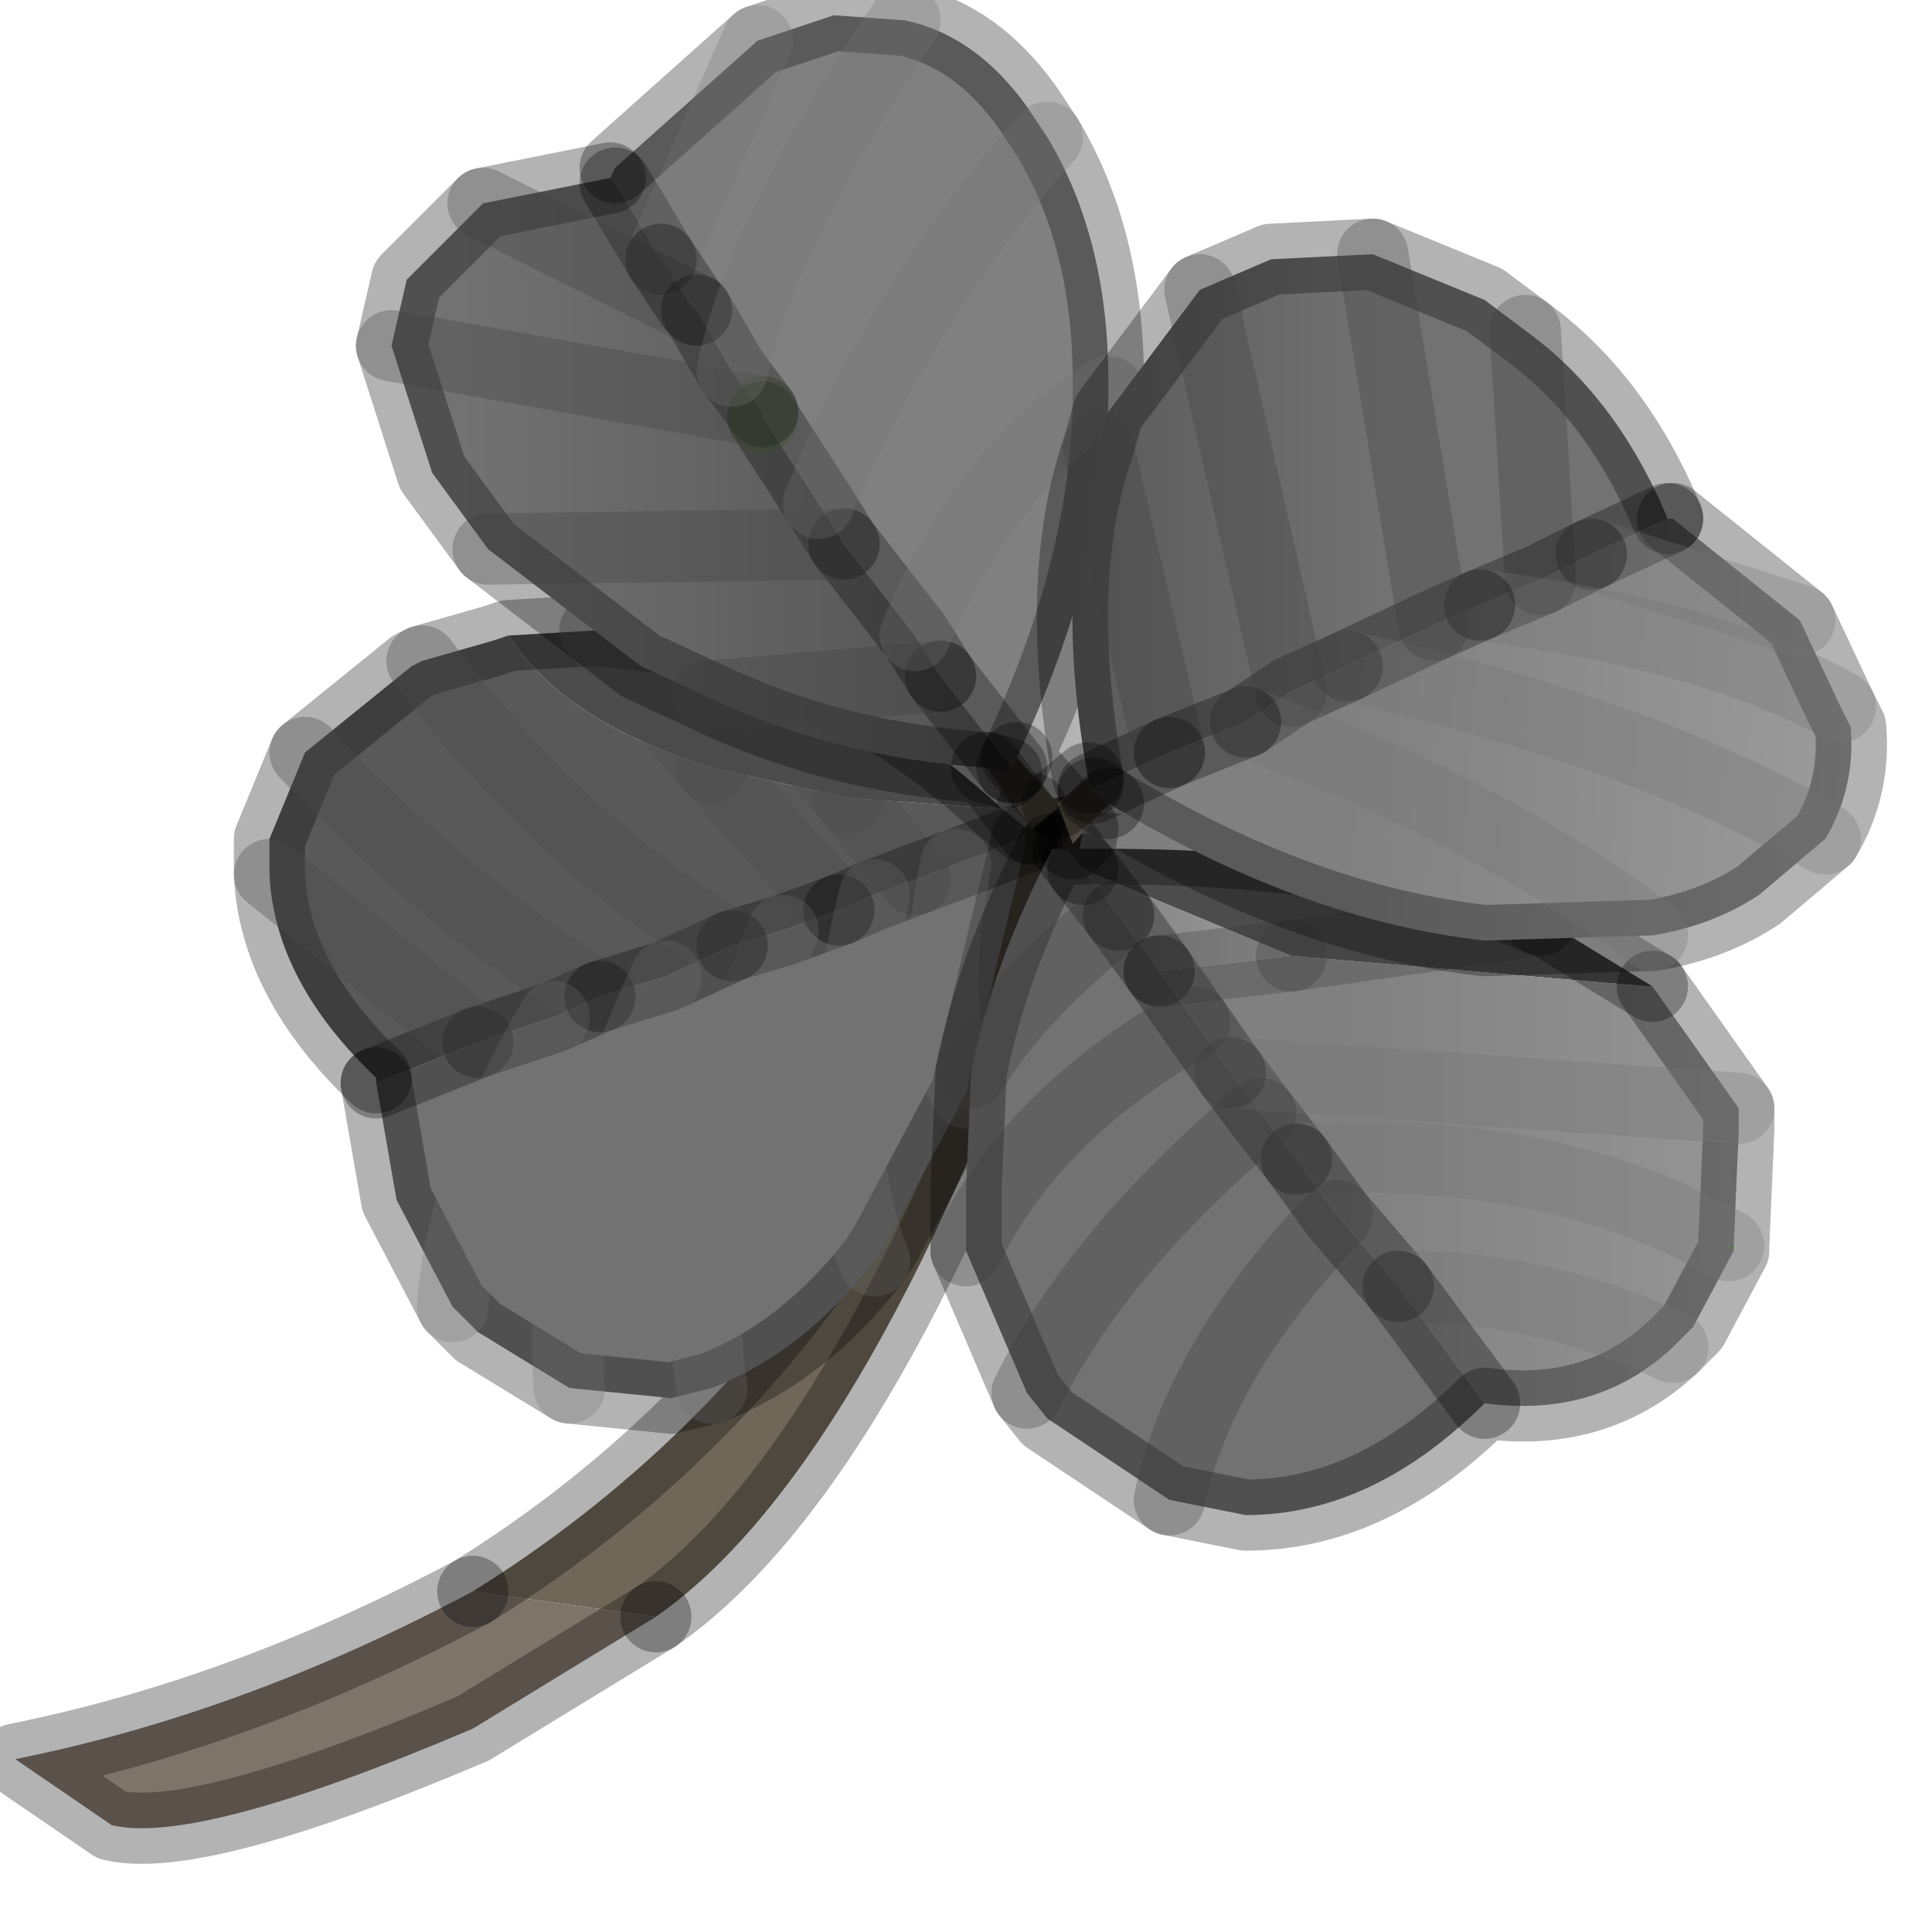 <?xml version="1.0" encoding="utf-8"?>
<svg version="1.1" id="Layer_1"
xmlns="http://www.w3.org/2000/svg"
xmlns:xlink="http://www.w3.org/1999/xlink"
width="19px" height="19px"
xml:space="preserve">
<g id="PathID_2720" transform="matrix(1, 0, 0, 1, 11.75, 9.1)">
<path style="fill:#706759;fill-opacity:1" d="M-1.2 -0.35Q-3.15 5.3 -5.3 6.8L-7.1 6.55Q-3 4 -1.6 -1.15Q-1.1 -1.45 -1.1 -0.95L-1.2 -0.35" />
<path style="fill:#7F746A;fill-opacity:1" d="M-7.1 7.9Q-9.8 9.05 -10.65 8.85L-11.6 8.2Q-9.35 7.75 -7.1 6.55L-5.3 6.8L-7.1 7.9" />
<path style="fill:none;stroke-width:0.7;stroke-linecap:round;stroke-linejoin:round;stroke-miterlimit:3;stroke:#000000;stroke-opacity:0.298" d="M-1.6 -1.15Q-3 4 -7.1 6.55" />
<path style="fill:none;stroke-width:0.7;stroke-linecap:round;stroke-linejoin:round;stroke-miterlimit:3;stroke:#000000;stroke-opacity:0.298" d="M-5.3 6.8Q-3.15 5.3 -1.2 -0.35L-1.1 -0.95" />
<path style="fill:none;stroke-width:0.7;stroke-linecap:round;stroke-linejoin:round;stroke-miterlimit:3;stroke:#000000;stroke-opacity:0.298" d="M-7.1 6.55Q-9.35 7.75 -11.6 8.2L-10.65 8.85Q-9.8 9.05 -7.1 7.9L-5.3 6.8" />
</g>
<g id="PathID_2721" transform="matrix(1, 0, 0, 1, 11.75, 9.1)">
<path style="fill:#595959;fill-opacity:1" d="M-4.05 0.05L-4.55 0.2L-5.2 0.5L-5.85 0.7Q-7.35 -0.2 -8.75 -1.7Q-7.35 -0.2 -5.85 0.7L-6.3 0.9L-7.05 1.15L-9.1 -0.5L-7.05 1.15L-8.05 1.55L-8.05 1.5Q-9.05 0.55 -9.1 -0.5L-9.1 -0.85L-8.75 -1.7L-7.7 -2.55L-7.6 -2.6L-6.9 -2.8L-6.75 -2.85Q-6.2 -2 -4.75 -1.55L-3.5 -0.15M-2.35 -0.6L-2.75 -0.45L-3.4 -1.25L-1.95 -1.15L-1.9 -1.15L-1.65 -0.95L-1.7 -0.85L-2.35 -0.6M-3.15 -0.3L-3.5 -0.15L-4.05 0.05L-4.75 -1.55L-3.4 -1.25L-2.75 -0.45L-3.15 -0.3M-7.6 -2.6Q-6.2 -0.75 -4.55 0.2Q-6.2 -0.75 -7.6 -2.6" />
<path style="fill:#4C4C4C;fill-opacity:1" d="M-3.4 -1.25L-4.65 -2.75L-3.4 -1.25L-4.75 -1.55L-5.9 -2.9L-4.75 -1.55Q-6.2 -2 -6.75 -2.85L-5.9 -2.9L-4.95 -2.8L-4.75 -2.75L-4.65 -2.75Q-3.2 -2.35 -1.9 -1.15L-1.95 -1.15L-3.4 -1.25" />
<path style="fill:#727272;fill-opacity:1" d="M-7.05 1.15L-6.3 0.9L-5.85 0.7L-5.2 0.5Q-6.3 2.9 -6.15 4.55Q-6.3 2.9 -5.2 0.5L-4.55 0.2L-4.05 0.05Q-5.05 2.5 -4.75 4.55Q-5.05 2.5 -4.05 0.05L-3.5 -0.15L-3.15 -0.3L-2.75 -0.45L-2.35 -0.6Q-2.65 0.9 -2.25 1.65Q-2.65 0.9 -2.35 -0.6L-1.7 -0.85L-1.65 -0.85L-2.25 1.65L-3.05 3.15L-3.15 3.3Q-3.85 4.2 -4.75 4.55L-5.15 4.65L-6.15 4.55L-7.05 4L-7.3 3.75L-7.85 2.7L-8.05 1.55L-7.05 1.15M-7.3 3.75Q-7.2 2.45 -6.3 0.9Q-7.2 2.45 -7.3 3.75M-3.15 3.3Q-3.7 1.95 -3.15 -0.3Q-3.7 1.95 -3.15 3.3" />
<path style="fill:none;stroke-width:0.7;stroke-linecap:round;stroke-linejoin:round;stroke-miterlimit:3;stroke:#000000;stroke-opacity:0.298" d="M-8.05 1.5Q-9.05 0.55 -9.1 -0.5L-9.1 -0.85L-8.75 -1.7L-7.7 -2.55L-7.6 -2.6L-6.9 -2.8L-6.75 -2.85L-5.9 -2.9L-4.95 -2.8L-4.75 -2.75L-4.65 -2.75Q-3.2 -2.35 -1.9 -1.15L-1.65 -0.95" />
<path style="fill:none;stroke-width:0.7;stroke-linecap:round;stroke-linejoin:round;stroke-miterlimit:3;stroke:#000000;stroke-opacity:0.298" d="M-1.65 -0.85L-2.25 1.65L-3.05 3.15L-3.15 3.3Q-3.85 4.2 -4.75 4.55L-5.15 4.65L-6.15 4.55L-7.05 4L-7.3 3.75L-7.85 2.7L-8.05 1.55" />
<path style="fill:none;stroke-width:0.7;stroke-linecap:round;stroke-linejoin:round;stroke-miterlimit:3;stroke:#4C4C4C;stroke-opacity:0.349" d="M-2.75 -0.45L-3.4 -1.25" />
<path style="fill:none;stroke-width:0.7;stroke-linecap:round;stroke-linejoin:round;stroke-miterlimit:3;stroke:#4C4C4C;stroke-opacity:0.349" d="M-4.75 -1.55L-3.5 -0.15" />
<path style="fill:none;stroke-width:0.7;stroke-linecap:round;stroke-linejoin:round;stroke-miterlimit:3;stroke:#000000;stroke-opacity:0.298" d="M-3.5 -0.15L-3.15 -0.3L-2.75 -0.45L-2.35 -0.6L-1.7 -0.85" />
<path style="fill:none;stroke-width:0.7;stroke-linecap:round;stroke-linejoin:round;stroke-miterlimit:3;stroke:#4C4C4C;stroke-opacity:0.349" d="M-3.4 -1.25L-4.65 -2.75" />
<path style="fill:none;stroke-width:0.7;stroke-linecap:round;stroke-linejoin:round;stroke-miterlimit:3;stroke:#4C4C4C;stroke-opacity:0.349" d="M-4.75 -1.55L-5.9 -2.9" />
<path style="fill:none;stroke-width:0.7;stroke-linecap:round;stroke-linejoin:round;stroke-miterlimit:3;stroke:#000000;stroke-opacity:0.298" d="M-4.55 0.2L-4.05 0.05L-3.5 -0.15" />
<path style="fill:none;stroke-width:0.7;stroke-linecap:round;stroke-linejoin:round;stroke-miterlimit:3;stroke:#727272;stroke-opacity:0.267" d="M-4.05 0.05Q-5.05 2.5 -4.75 4.55" />
<path style="fill:none;stroke-width:0.7;stroke-linecap:round;stroke-linejoin:round;stroke-miterlimit:3;stroke:#000000;stroke-opacity:0.298" d="M-7.05 1.15L-6.3 0.9L-5.85 0.7" />
<path style="fill:none;stroke-width:0.7;stroke-linecap:round;stroke-linejoin:round;stroke-miterlimit:3;stroke:#4C4C4C;stroke-opacity:0.349" d="M-5.85 0.7Q-7.35 -0.2 -8.75 -1.7" />
<path style="fill:none;stroke-width:0.7;stroke-linecap:round;stroke-linejoin:round;stroke-miterlimit:3;stroke:#000000;stroke-opacity:0.298" d="M-5.85 0.7L-5.2 0.5L-4.55 0.2" />
<path style="fill:none;stroke-width:0.7;stroke-linecap:round;stroke-linejoin:round;stroke-miterlimit:3;stroke:#4C4C4C;stroke-opacity:0.349" d="M-4.55 0.2Q-6.2 -0.75 -7.6 -2.6" />
<path style="fill:none;stroke-width:0.7;stroke-linecap:round;stroke-linejoin:round;stroke-miterlimit:3;stroke:#727272;stroke-opacity:0.267" d="M-5.2 0.5Q-6.3 2.9 -6.15 4.55" />
<path style="fill:none;stroke-width:0.7;stroke-linecap:round;stroke-linejoin:round;stroke-miterlimit:3;stroke:#000000;stroke-opacity:0.298" d="M-8.05 1.55L-7.05 1.15" />
<path style="fill:none;stroke-width:0.7;stroke-linecap:round;stroke-linejoin:round;stroke-miterlimit:3;stroke:#4C4C4C;stroke-opacity:0.349" d="M-7.05 1.15L-9.1 -0.5" />
<path style="fill:none;stroke-width:0.7;stroke-linecap:round;stroke-linejoin:round;stroke-miterlimit:3;stroke:#727272;stroke-opacity:0.267" d="M-6.3 0.9Q-7.2 2.45 -7.3 3.75" />
<path style="fill:none;stroke-width:0.7;stroke-linecap:round;stroke-linejoin:round;stroke-miterlimit:3;stroke:#727272;stroke-opacity:0.267" d="M-3.15 -0.3Q-3.7 1.95 -3.15 3.3" />
<path style="fill:none;stroke-width:0.7;stroke-linecap:round;stroke-linejoin:round;stroke-miterlimit:3;stroke:#727272;stroke-opacity:0.267" d="M-2.25 1.65Q-2.65 0.9 -2.35 -0.6" />
</g>
<g id="PathID_2722" transform="matrix(1, 0, 0, 1, 11.75, 9.1)">
<path style="fill:#808080;fill-opacity:1" d="M-3.45 -3.75L-3.7 -4.15L-4.25 -5L-4.25 -5.05L-4.55 -5.45L-4.9 -6.05L-4.95 -6.1L-5.25 -6.55L-4.3 -8.7L-5.25 -6.55L-5.7 -7.3L-5.75 -7.35L-5.7 -7.45L-4.3 -8.7L-3.55 -8.95L-2.85 -8.9Q-2.15 -8.75 -1.65 -8.05L-1.45 -7.75Q-0.85 -6.75 -0.85 -5.35L-0.85 -5.25Q-0.85 -3.55 -1.75 -1.65L-1.8 -1.55L-2.5 -2.45L-2.75 -2.85L-3.45 -3.75M-0.85 -5.25Q-2.1 -4.45 -2.75 -2.85Q-2.1 -4.45 -0.85 -5.25M-1.45 -7.75Q-2.85 -6.2 -3.7 -4.15Q-2.85 -6.2 -1.45 -7.75M-2.85 -8.9Q-4.25 -6.85 -4.55 -5.45Q-4.25 -6.85 -2.85 -8.9" />
<linearGradient
id="LinearGradID_801" gradientUnits="userSpaceOnUse" gradientTransform="matrix(-0.004, 1.52588e-005, -1.52588e-005, -0.003, -3.95, -4.7)" spreadMethod ="pad" x1="-819.2" y1="0" x2="819.2" y2="0" >
<stop  offset="0" style="stop-color:#4C4C4C;stop-opacity:1" />
<stop  offset="1" style="stop-color:#727272;stop-opacity:1" />
</linearGradient>
<path style="fill:url(#LinearGradID_801) " d="M-2.75 -2.85L-2.5 -2.45L-4.8 -2.25L-2.5 -2.45L-1.8 -1.55L-1.85 -1.5L-2.05 -1.55Q-3.55 -1.65 -4.8 -2.25L-5.45 -2.55L-6.95 -3.7L-7.5 -4.45L-7.9 -5.7L-7.75 -6.35L-7 -7.1L-5.75 -7.35L-5.7 -7.3L-5.25 -6.55L-4.95 -6.1L-4.9 -6.05L-7 -7.1L-4.9 -6.05L-4.55 -5.45L-4.25 -5.05L-4.25 -5L-3.7 -4.15L-3.45 -3.75L-2.75 -2.85M-7.9 -5.7L-4.25 -5.05L-7.9 -5.7M-6.95 -3.7L-3.45 -3.75L-6.95 -3.7" />
<path style="fill:#706759;fill-opacity:1" d="M-1.85 -1.5L-1.8 -1.55L-1.75 -1.65L-1.35 -1.2L-1.35 -1.15L-1.6 -0.95L-2.05 -1.55L-1.85 -1.5" />
<path style="fill:none;stroke-width:0.7;stroke-linecap:round;stroke-linejoin:round;stroke-miterlimit:3;stroke:#000000;stroke-opacity:0.298" d="M-5.7 -7.45L-4.3 -8.7L-3.55 -8.95L-2.85 -8.9Q-2.15 -8.75 -1.65 -8.05L-1.45 -7.75Q-0.85 -6.75 -0.85 -5.35L-0.85 -5.25Q-0.85 -3.55 -1.75 -1.65L-1.35 -1.2" />
<path style="fill:none;stroke-width:0.7;stroke-linecap:round;stroke-linejoin:round;stroke-miterlimit:3;stroke:#000000;stroke-opacity:0.298" d="M-1.6 -0.95L-2.05 -1.55Q-3.55 -1.65 -4.8 -2.25L-5.45 -2.55L-6.95 -3.7L-7.5 -4.45L-7.9 -5.7L-7.75 -6.35L-7 -7.1L-5.75 -7.35" />
<path style="fill:none;stroke-width:0.7;stroke-linecap:round;stroke-linejoin:round;stroke-miterlimit:3;stroke:#000000;stroke-opacity:0.298" d="M-5.7 -7.3L-5.25 -6.55" />
<path style="fill:none;stroke-width:0.7;stroke-linecap:round;stroke-linejoin:round;stroke-miterlimit:3;stroke:#727272;stroke-opacity:0.298" d="M-5.25 -6.55L-4.3 -8.7" />
<path style="fill:none;stroke-width:0.7;stroke-linecap:round;stroke-linejoin:round;stroke-miterlimit:3;stroke:#000000;stroke-opacity:0.298" d="M-4.25 -5.05L-4.55 -5.45L-4.9 -6.05" />
<path style="fill:none;stroke-width:0.7;stroke-linecap:round;stroke-linejoin:round;stroke-miterlimit:3;stroke:#3D3D3D;stroke-opacity:0.298" d="M-4.9 -6.05L-7 -7.1" />
<path style="fill:none;stroke-width:0.7;stroke-linecap:round;stroke-linejoin:round;stroke-miterlimit:3;stroke:#000000;stroke-opacity:0.298" d="M-4.9 -6.05L-4.95 -6.1L-5.25 -6.55" />
<path style="fill:none;stroke-width:0.7;stroke-linecap:round;stroke-linejoin:round;stroke-miterlimit:3;stroke:#000000;stroke-opacity:0.298" d="M-3.45 -3.75L-3.7 -4.15L-4.25 -5" />
<path style="fill:none;stroke-width:0.7;stroke-linecap:round;stroke-linejoin:round;stroke-miterlimit:3;stroke:#34501F;stroke-opacity:0.298" d="M-4.25 -5L-4.25 -5.05" />
<path style="fill:none;stroke-width:0.7;stroke-linecap:round;stroke-linejoin:round;stroke-miterlimit:3;stroke:#3D3D3D;stroke-opacity:0.298" d="M-4.25 -5.05L-7.9 -5.7" />
<path style="fill:none;stroke-width:0.7;stroke-linecap:round;stroke-linejoin:round;stroke-miterlimit:3;stroke:#000000;stroke-opacity:0.298" d="M-1.75 -1.65L-1.8 -1.55" />
<path style="fill:none;stroke-width:0.7;stroke-linecap:round;stroke-linejoin:round;stroke-miterlimit:3;stroke:#000000;stroke-opacity:0.298" d="M-1.85 -1.5L-2.05 -1.55" />
<path style="fill:none;stroke-width:0.7;stroke-linecap:round;stroke-linejoin:round;stroke-miterlimit:3;stroke:#000000;stroke-opacity:0.298" d="M-1.8 -1.55L-2.5 -2.45" />
<path style="fill:none;stroke-width:0.7;stroke-linecap:round;stroke-linejoin:round;stroke-miterlimit:3;stroke:#3D3D3D;stroke-opacity:0.298" d="M-2.5 -2.45L-4.8 -2.25" />
<path style="fill:none;stroke-width:0.7;stroke-linecap:round;stroke-linejoin:round;stroke-miterlimit:3;stroke:#000000;stroke-opacity:0.298" d="M-2.5 -2.45L-2.75 -2.85L-3.45 -3.75" />
<path style="fill:none;stroke-width:0.7;stroke-linecap:round;stroke-linejoin:round;stroke-miterlimit:3;stroke:#3D3D3D;stroke-opacity:0.298" d="M-3.45 -3.75L-6.95 -3.7" />
<path style="fill:none;stroke-width:0.7;stroke-linecap:round;stroke-linejoin:round;stroke-miterlimit:3;stroke:#727272;stroke-opacity:0.298" d="M-2.75 -2.85Q-2.1 -4.45 -0.85 -5.25" />
<path style="fill:none;stroke-width:0.7;stroke-linecap:round;stroke-linejoin:round;stroke-miterlimit:3;stroke:#727272;stroke-opacity:0.298" d="M-3.7 -4.15Q-2.85 -6.2 -1.45 -7.75" />
<path style="fill:none;stroke-width:0.7;stroke-linecap:round;stroke-linejoin:round;stroke-miterlimit:3;stroke:#727272;stroke-opacity:0.298" d="M-4.55 -5.45Q-4.25 -6.85 -2.85 -8.9" />
</g>
<g id="PathID_2723" transform="matrix(1, 0, 0, 1, 11.75, 9.1)">
<path style="fill:#4C4C4C;fill-opacity:1" d="M4.45 0.6L0.95 0.3L-1.1 -0.55L3.4 -0.05L3.45 -0.05L3.6 0.05L4.5 0.6L4.45 0.6M-1.1 -0.55L-1.25 -0.75Q1.65 -0.8 3.4 -0.05L0.95 0.3" />
<path style="fill:#6CA63C;fill-opacity:1" d="M5.25 3.15L5.3 3.15L5.3 3.2L5.25 3.15" />
<linearGradient
id="LinearGradID_802" gradientUnits="userSpaceOnUse" gradientTransform="matrix(0.003, -1.52588e-005, 0, 0.001, 3.9, -2.3)" spreadMethod ="pad" x1="-819.2" y1="0" x2="819.2" y2="0" >
<stop  offset="0" style="stop-color:#808080;stop-opacity:1" />
<stop  offset="1" style="stop-color:#9B9B9B;stop-opacity:1" />
</linearGradient>
<path style="fill:url(#LinearGradID_802) " d="M2 3.55Q3.45 3.55 4.7 4.15Q3.45 3.55 2 3.55L1.4 2.85L1 2.3Q3.5 2.15 5.25 3.15Q3.5 2.15 1 2.3L0.65 1.85L0.35 1.45L0 0.95L-0.35 0.45L0.95 0.3L4.45 0.6L4.5 0.6L5.35 1.8L5.35 2L5.3 3.15L5.25 3.15L5.3 3.2L4.9 3.95L4.7 4.15Q3.95 4.85 2.85 4.7L2 3.55M5.35 1.8L0.35 1.45L5.35 1.8" />
<path style="fill:#727272;fill-opacity:1" d="M-0.35 0.45L0 0.95Q-1.6 1.85 -2.25 3.2Q-1.6 1.85 0 0.95L0.35 1.45L0.65 1.85L1 2.3L1.4 2.85L2 3.55L2.85 4.7Q1.75 5.8 0.5 5.8L-0.25 5.65L-1.45 4.85L-1.65 4.6L-2.25 3.2L-2.25 2.6L-2.2 1.45Q-2 0.4 -1.4 -0.75L-1.25 -0.75L-1.1 -0.55L-0.75 -0.1L-0.35 0.45M-2.2 1.45Q-1.75 0.7 -0.75 -0.1Q-1.75 0.7 -2.2 1.45M1.4 2.85Q0.05 4.25 -0.25 5.65Q0.05 4.25 1.4 2.85M0.65 1.85Q-0.95 3.2 -1.65 4.6Q-0.95 3.2 0.65 1.85" />
<linearGradient
id="LinearGradID_803" gradientUnits="userSpaceOnUse" gradientTransform="matrix(0.001, 0, 0, 0.001, -0.1, -0.05)" spreadMethod ="pad" x1="-819.2" y1="0" x2="819.2" y2="0" >
<stop  offset="0" style="stop-color:#808080;stop-opacity:1" />
<stop  offset="1" style="stop-color:#9B9B9B;stop-opacity:1" />
</linearGradient>
<path style="fill:url(#LinearGradID_803) " d="M-0.75 -0.1L-1.1 -0.55L0.95 0.3L-0.35 0.45L-0.75 -0.1" />
<path style="fill:none;stroke-width:0.7;stroke-linecap:round;stroke-linejoin:round;stroke-miterlimit:3;stroke:#000000;stroke-opacity:0.298" d="M4.5 0.6L3.6 0.05L3.45 -0.05L3.4 -0.05" />
<path style="fill:none;stroke-width:0.7;stroke-linecap:round;stroke-linejoin:round;stroke-miterlimit:3;stroke:#3A3A3A;stroke-opacity:0.298" d="M3.4 -0.05L0.95 0.3" />
<path style="fill:none;stroke-width:0.7;stroke-linecap:round;stroke-linejoin:round;stroke-miterlimit:3;stroke:#000000;stroke-opacity:0.298" d="M4.5 0.6L5.35 1.8L5.35 2L5.3 3.15L5.3 3.2L4.9 3.95L4.7 4.15Q3.95 4.85 2.85 4.7Q1.75 5.8 0.5 5.8L-0.25 5.65L-1.45 4.85L-1.65 4.6L-2.25 3.2L-2.25 2.6L-2.2 1.45Q-2 0.4 -1.4 -0.75L-1.25 -0.75Q1.65 -0.8 3.4 -0.05" />
<path style="fill:none;stroke-width:0.7;stroke-linecap:round;stroke-linejoin:round;stroke-miterlimit:3;stroke:#000000;stroke-opacity:0.298" d="M0.35 1.45L0.65 1.85L1 2.3" />
<path style="fill:none;stroke-width:0.7;stroke-linecap:round;stroke-linejoin:round;stroke-miterlimit:3;stroke:#727272;stroke-opacity:0.298" d="M1 2.3Q3.5 2.15 5.25 3.15" />
<path style="fill:none;stroke-width:0.7;stroke-linecap:round;stroke-linejoin:round;stroke-miterlimit:3;stroke:#000000;stroke-opacity:0.298" d="M-0.35 0.45L0 0.95L0.35 1.45" />
<path style="fill:none;stroke-width:0.7;stroke-linecap:round;stroke-linejoin:round;stroke-miterlimit:3;stroke:#727272;stroke-opacity:0.298" d="M0.35 1.45L5.35 1.8" />
<path style="fill:none;stroke-width:0.7;stroke-linecap:round;stroke-linejoin:round;stroke-miterlimit:3;stroke:#000000;stroke-opacity:0.298" d="M1 2.3L1.4 2.85L2 3.55" />
<path style="fill:none;stroke-width:0.7;stroke-linecap:round;stroke-linejoin:round;stroke-miterlimit:3;stroke:#727272;stroke-opacity:0.298" d="M2 3.55Q3.45 3.55 4.7 4.15" />
<path style="fill:none;stroke-width:0.7;stroke-linecap:round;stroke-linejoin:round;stroke-miterlimit:3;stroke:#000000;stroke-opacity:0.298" d="M2.85 4.7L2 3.55" />
<path style="fill:none;stroke-width:0.7;stroke-linecap:round;stroke-linejoin:round;stroke-miterlimit:3;stroke:#000000;stroke-opacity:0.298" d="M-1.1 -0.55L-1.25 -0.75" />
<path style="fill:none;stroke-width:0.7;stroke-linecap:round;stroke-linejoin:round;stroke-miterlimit:3;stroke:#000000;stroke-opacity:0.298" d="M-0.75 -0.1L-1.1 -0.55" />
<path style="fill:none;stroke-width:0.7;stroke-linecap:round;stroke-linejoin:round;stroke-miterlimit:3;stroke:#3A3A3A;stroke-opacity:0.298" d="M0.95 0.3L-0.35 0.45" />
<path style="fill:none;stroke-width:0.7;stroke-linecap:round;stroke-linejoin:round;stroke-miterlimit:3;stroke:#000000;stroke-opacity:0.298" d="M-0.35 0.45L-0.75 -0.1" />
<path style="fill:none;stroke-width:0.7;stroke-linecap:round;stroke-linejoin:round;stroke-miterlimit:3;stroke:#3A3A3A;stroke-opacity:0.298" d="M-0.75 -0.1Q-1.75 0.7 -2.2 1.45" />
<path style="fill:none;stroke-width:0.7;stroke-linecap:round;stroke-linejoin:round;stroke-miterlimit:3;stroke:#3A3A3A;stroke-opacity:0.298" d="M-0.25 5.65Q0.05 4.25 1.4 2.85" />
<path style="fill:none;stroke-width:0.7;stroke-linecap:round;stroke-linejoin:round;stroke-miterlimit:3;stroke:#3A3A3A;stroke-opacity:0.298" d="M-2.25 3.2Q-1.6 1.85 0 0.95" />
<path style="fill:none;stroke-width:0.7;stroke-linecap:round;stroke-linejoin:round;stroke-miterlimit:3;stroke:#3A3A3A;stroke-opacity:0.298" d="M-1.65 4.6Q-0.95 3.2 0.65 1.85" />
</g>
<g id="PathID_2724" transform="matrix(1, 0, 0, 1, 11.75, 9.1)">
<linearGradient
id="LinearGradID_804" gradientUnits="userSpaceOnUse" gradientTransform="matrix(0.003, 0, -0, 0.003, -0.6, -3.75)" spreadMethod ="pad" x1="-819.2" y1="0" x2="819.2" y2="0" >
<stop  offset="0" style="stop-color:#4C4C4C;stop-opacity:1" />
<stop  offset="1" style="stop-color:#727272;stop-opacity:1" />
</linearGradient>
<path style="fill:url(#LinearGradID_804) " d="M1.5 -2.55L0.95 -2.3L0.5 -2L-0.25 -1.7L-0.95 -4.7L-0.25 -1.7L-1 -1.35L-1.05 -1.4L-1.05 -1.45Q-1.4 -3.4 -0.95 -4.7L-0.85 -5.05L0.05 -6.25L0.75 -6.55L1.75 -6.6L2.85 -6.15L3.25 -5.85Q4.15 -5.2 4.65 -4L3.9 -3.65L3.4 -3.4L2.8 -3.15L2.35 -2.95L1.5 -2.55M3.25 -5.85L3.4 -3.4L3.25 -5.85M0.05 -6.25L0.95 -2.3L0.05 -6.25M1.75 -6.6L2.35 -2.95L1.75 -6.6" />
<linearGradient
id="LinearGradID_805" gradientUnits="userSpaceOnUse" gradientTransform="matrix(0.003, 0, -6.10352e-005, 0.001, 4, -2.05)" spreadMethod ="pad" x1="-819.2" y1="0" x2="819.2" y2="0" >
<stop  offset="0" style="stop-color:#808080;stop-opacity:1" />
<stop  offset="1" style="stop-color:#9B9B9B;stop-opacity:1" />
</linearGradient>
<path style="fill:url(#LinearGradID_805) " d="M0.5 -2Q2.95 -1.1 4.5 0.1Q2.95 -1.1 0.5 -2L0.95 -2.3L1.5 -2.55Q4.4 -1.9 6.2 -0.85Q4.4 -1.9 1.5 -2.55L2.35 -2.95L2.8 -3.15Q5.1 -2.85 6.35 -2.15Q5.1 -2.85 2.8 -3.15L3.4 -3.4L3.9 -3.65L5.95 -3L3.9 -3.65L4.65 -4L4.7 -4L5.95 -3L6.35 -2.15L6.45 -1.95Q6.5 -1.35 6.2 -0.85L5.55 -0.3Q5.1 0 4.5 0.1L4.45 0.1L2.85 0.15Q1.05 -0.05 -0.85 -1.2L-1 -1.3L-1 -1.35L-0.25 -1.7L0.5 -2" />
<path style="fill:#706759;fill-opacity:1" d="M-1 -1.3L-0.85 -1.2L-1.2 -0.8L-1.35 -1.2L-1.05 -1.45L-1.05 -1.4L-1 -1.35L-1 -1.3" />
<path style="fill:none;stroke-width:0.7;stroke-linecap:round;stroke-linejoin:round;stroke-miterlimit:3;stroke:#000000;stroke-opacity:0.298" d="M-1.05 -1.45Q-1.4 -3.4 -0.95 -4.7L-0.85 -5.05L0.05 -6.25L0.75 -6.55L1.75 -6.6L2.85 -6.15L3.25 -5.85Q4.15 -5.2 4.65 -4" />
<path style="fill:none;stroke-width:0.7;stroke-linecap:round;stroke-linejoin:round;stroke-miterlimit:3;stroke:#000000;stroke-opacity:0.298" d="M4.7 -4L5.95 -3L6.35 -2.15L6.45 -1.95Q6.5 -1.35 6.2 -0.85L5.55 -0.3Q5.1 0 4.5 0.1L4.45 0.1L2.85 0.15Q1.05 -0.05 -0.85 -1.2L-1.2 -0.8" />
<path style="fill:none;stroke-width:0.7;stroke-linecap:round;stroke-linejoin:round;stroke-miterlimit:3;stroke:#000000;stroke-opacity:0.298" d="M-1.35 -1.2L-1.05 -1.45L-1.05 -1.4" />
<path style="fill:none;stroke-width:0.7;stroke-linecap:round;stroke-linejoin:round;stroke-miterlimit:3;stroke:#000000;stroke-opacity:0.298" d="M-1 -1.35L-0.25 -1.7" />
<path style="fill:none;stroke-width:0.7;stroke-linecap:round;stroke-linejoin:round;stroke-miterlimit:3;stroke:#3D3D3D;stroke-opacity:0.298" d="M-0.25 -1.7L-0.95 -4.7" />
<path style="fill:none;stroke-width:0.7;stroke-linecap:round;stroke-linejoin:round;stroke-miterlimit:3;stroke:#000000;stroke-opacity:0.298" d="M4.65 -4L3.9 -3.65" />
<path style="fill:none;stroke-width:0.7;stroke-linecap:round;stroke-linejoin:round;stroke-miterlimit:3;stroke:#727272;stroke-opacity:0.298" d="M3.9 -3.65L5.95 -3" />
<path style="fill:none;stroke-width:0.7;stroke-linecap:round;stroke-linejoin:round;stroke-miterlimit:3;stroke:#3D3D3D;stroke-opacity:0.298" d="M3.4 -3.4L3.25 -5.85" />
<path style="fill:none;stroke-width:0.7;stroke-linecap:round;stroke-linejoin:round;stroke-miterlimit:3;stroke:#000000;stroke-opacity:0.298" d="M3.9 -3.65L3.4 -3.4L2.8 -3.15" />
<path style="fill:none;stroke-width:0.7;stroke-linecap:round;stroke-linejoin:round;stroke-miterlimit:3;stroke:#727272;stroke-opacity:0.298" d="M2.8 -3.15Q5.1 -2.85 6.35 -2.15" />
<path style="fill:none;stroke-width:0.7;stroke-linecap:round;stroke-linejoin:round;stroke-miterlimit:3;stroke:#000000;stroke-opacity:0.298" d="M1.5 -2.55L0.95 -2.3L0.5 -2" />
<path style="fill:none;stroke-width:0.7;stroke-linecap:round;stroke-linejoin:round;stroke-miterlimit:3;stroke:#727272;stroke-opacity:0.298" d="M0.5 -2Q2.95 -1.1 4.5 0.1" />
<path style="fill:none;stroke-width:0.7;stroke-linecap:round;stroke-linejoin:round;stroke-miterlimit:3;stroke:#000000;stroke-opacity:0.298" d="M2.8 -3.15L2.35 -2.95L1.5 -2.55" />
<path style="fill:none;stroke-width:0.7;stroke-linecap:round;stroke-linejoin:round;stroke-miterlimit:3;stroke:#727272;stroke-opacity:0.298" d="M1.5 -2.55Q4.4 -1.9 6.2 -0.85" />
<path style="fill:none;stroke-width:0.7;stroke-linecap:round;stroke-linejoin:round;stroke-miterlimit:3;stroke:#3D3D3D;stroke-opacity:0.298" d="M0.95 -2.3L0.05 -6.25" />
<path style="fill:none;stroke-width:0.7;stroke-linecap:round;stroke-linejoin:round;stroke-miterlimit:3;stroke:#3D3D3D;stroke-opacity:0.298" d="M2.35 -2.95L1.75 -6.6" />
<path style="fill:none;stroke-width:0.7;stroke-linecap:round;stroke-linejoin:round;stroke-miterlimit:3;stroke:#000000;stroke-opacity:0.298" d="M-1 -1.3L-0.85 -1.2" />
<path style="fill:none;stroke-width:0.7;stroke-linecap:round;stroke-linejoin:round;stroke-miterlimit:3;stroke:#000000;stroke-opacity:0.298" d="M0.5 -2L-0.25 -1.7" />
</g>
</svg>
